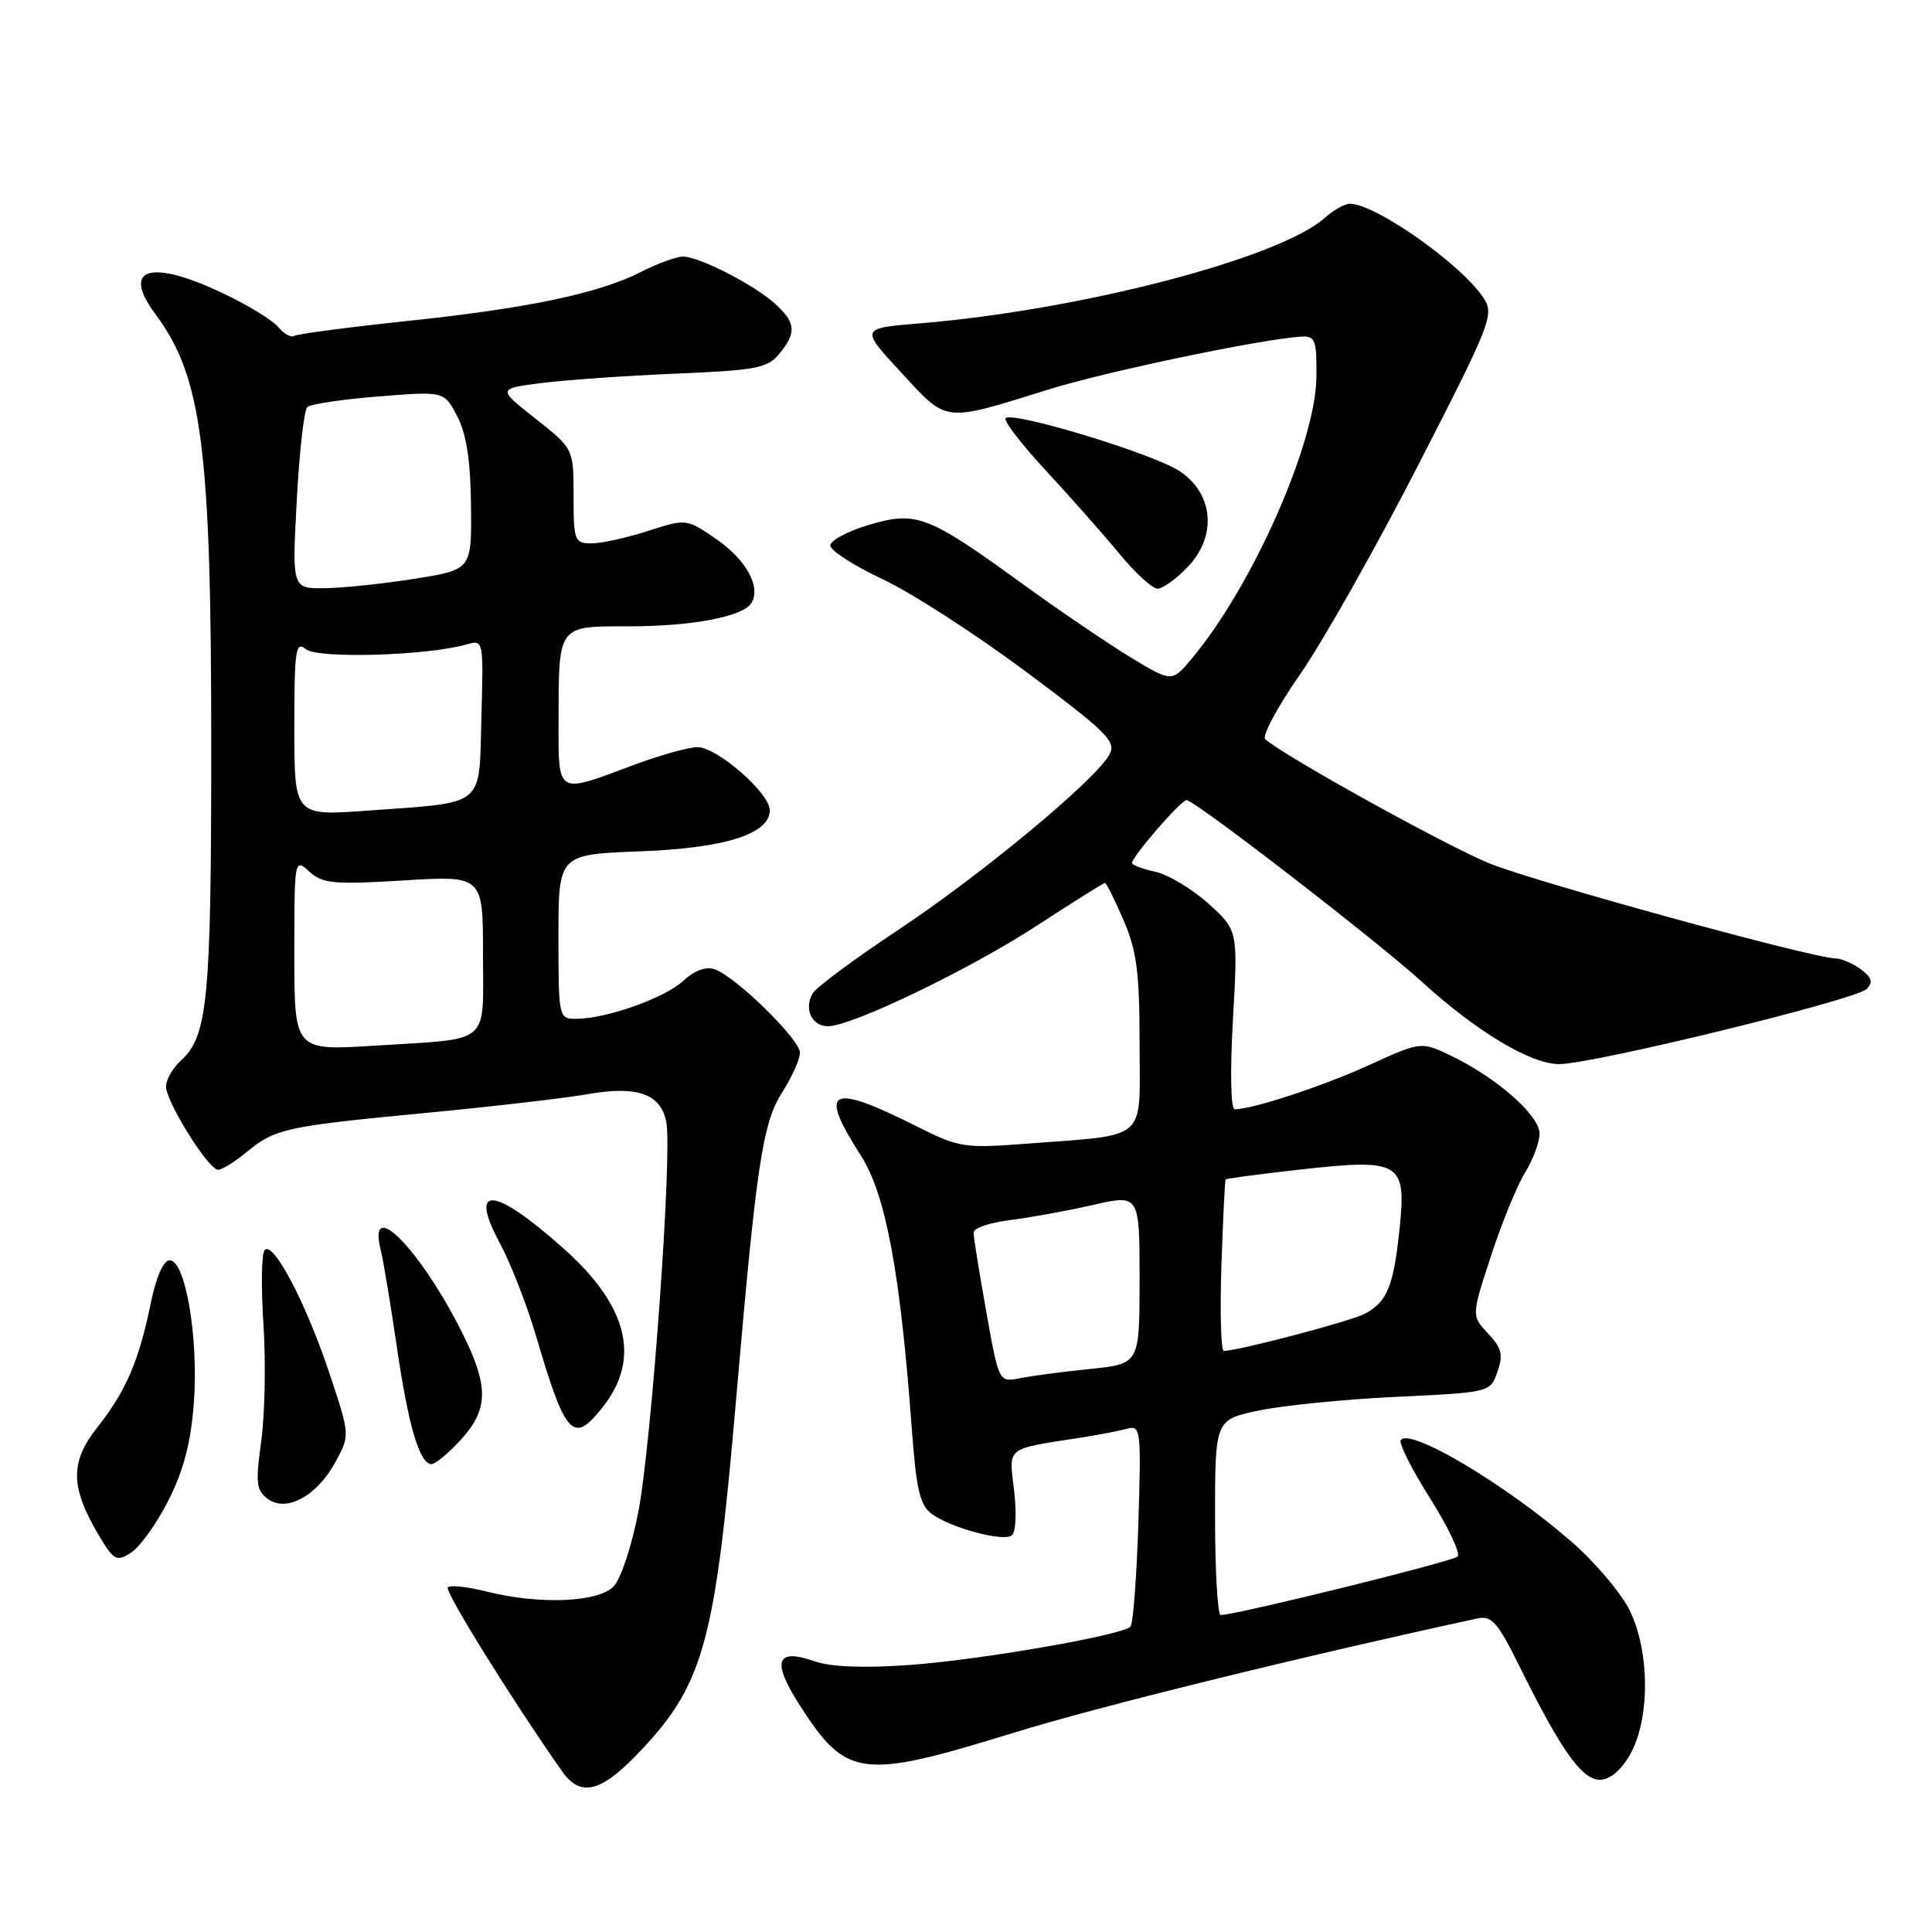 <?xml version="1.0" encoding="UTF-8" standalone="no"?>
<!DOCTYPE svg PUBLIC "-//W3C//DTD SVG 1.1//EN" "http://www.w3.org/Graphics/SVG/1.1/DTD/svg11.dtd" >
<svg xmlns="http://www.w3.org/2000/svg" xmlns:xlink="http://www.w3.org/1999/xlink" version="1.1" viewBox="0 0 256 256">
 <g >
 <path fill="currentColor"
d=" M 84.14 232.75 C 93.23 223.42 94.71 218.18 97.52 185.61 C 100.22 154.33 101.04 148.83 103.63 144.77 C 104.93 142.72 106.00 140.35 106.00 139.49 C 106.00 137.72 97.41 129.32 94.66 128.42 C 93.52 128.04 91.97 128.62 90.53 129.97 C 88.12 132.23 80.32 135.00 76.34 135.00 C 74.03 135.00 74.00 134.86 74.00 124.11 C 74.00 113.22 74.00 113.22 84.75 112.81 C 96.08 112.39 102.00 110.51 102.00 107.36 C 102.00 105.09 95.02 99.00 92.42 99.00 C 91.22 99.00 87.25 100.12 83.60 101.50 C 73.77 105.20 74.00 105.34 74.01 95.75 C 74.04 82.68 73.80 83.00 83.37 82.99 C 91.72 82.99 98.45 81.71 99.56 79.91 C 100.86 77.81 98.91 74.21 95.00 71.50 C 90.97 68.71 90.97 68.71 85.87 70.35 C 83.06 71.26 79.70 72.00 78.39 72.00 C 76.13 72.00 76.00 71.67 76.00 65.73 C 76.00 59.46 76.00 59.46 70.96 55.48 C 65.92 51.50 65.92 51.50 71.71 50.76 C 74.90 50.35 82.90 49.79 89.50 49.51 C 100.16 49.07 101.70 48.78 103.25 46.90 C 105.56 44.10 105.46 42.77 102.75 40.29 C 100.00 37.77 92.66 34.00 90.50 34.00 C 89.63 34.00 87.15 34.90 84.98 36.01 C 79.36 38.88 69.94 40.86 53.81 42.55 C 46.08 43.37 39.41 44.25 38.99 44.51 C 38.57 44.77 37.61 44.24 36.86 43.33 C 36.11 42.42 32.80 40.40 29.50 38.84 C 19.85 34.27 16.02 35.50 20.63 41.68 C 26.78 49.94 28.00 59.43 27.99 99.00 C 27.99 132.42 27.52 137.32 23.99 140.51 C 22.90 141.50 22.00 143.05 22.00 143.96 C 22.00 146.01 27.62 155.00 28.90 155.00 C 29.42 155.00 31.12 153.95 32.67 152.66 C 36.43 149.55 37.85 149.24 56.50 147.46 C 65.30 146.62 74.87 145.51 77.77 145.00 C 84.42 143.82 87.56 144.91 88.29 148.68 C 89.10 152.87 86.34 191.29 84.57 200.40 C 83.73 204.74 82.29 209.13 81.36 210.15 C 79.39 212.33 71.53 212.67 64.40 210.87 C 61.94 210.25 59.66 210.01 59.34 210.33 C 58.86 210.80 67.82 225.23 74.51 234.75 C 76.84 238.07 79.50 237.51 84.14 232.75 Z  M 216.25 232.00 C 218.65 227.19 218.53 218.72 215.97 213.44 C 214.86 211.14 211.37 207.01 208.22 204.27 C 199.43 196.63 186.69 189.07 185.60 190.84 C 185.34 191.26 187.09 194.74 189.50 198.55 C 191.91 202.37 193.55 205.84 193.14 206.25 C 192.49 206.91 163.79 213.99 161.75 214.00 C 161.34 214.00 161.00 208.18 161.00 201.07 C 161.00 188.14 161.00 188.14 166.75 186.91 C 169.91 186.24 178.12 185.42 184.98 185.09 C 197.46 184.50 197.46 184.50 198.42 181.76 C 199.21 179.51 198.99 178.62 197.17 176.69 C 194.97 174.34 194.97 174.34 197.56 166.43 C 198.98 162.07 201.01 157.10 202.07 155.39 C 203.13 153.67 204.00 151.34 204.00 150.20 C 204.00 147.82 198.39 142.86 192.41 139.96 C 188.32 137.98 188.32 137.98 181.41 141.13 C 175.26 143.93 166.07 146.96 163.60 146.99 C 163.08 146.99 162.98 142.00 163.37 135.13 C 164.04 123.27 164.04 123.27 160.13 119.74 C 157.98 117.80 154.82 115.90 153.11 115.52 C 151.40 115.15 150.00 114.62 150.00 114.35 C 150.00 113.50 156.47 106.04 157.22 106.02 C 158.26 105.99 182.48 124.69 188.44 130.12 C 195.66 136.70 202.83 141.00 206.59 141.00 C 211.06 141.00 245.92 132.48 247.34 131.05 C 248.22 130.15 248.04 129.52 246.56 128.43 C 245.49 127.64 243.99 127.00 243.22 127.00 C 240.35 127.00 203.71 116.95 197.45 114.44 C 191.90 112.22 170.25 100.24 167.65 97.95 C 167.19 97.54 169.26 93.67 172.27 89.35 C 175.27 85.03 182.31 72.57 187.91 61.65 C 197.56 42.84 198.02 41.68 196.59 39.50 C 193.67 35.04 182.27 27.00 178.86 27.00 C 178.18 27.00 176.70 27.83 175.56 28.85 C 169.56 34.23 143.13 41.11 121.74 42.86 C 113.99 43.50 113.99 43.50 119.42 49.37 C 125.61 56.07 124.88 55.99 139.00 51.59 C 146.67 49.20 167.47 44.86 172.50 44.60 C 174.28 44.51 174.49 45.11 174.43 50.00 C 174.31 58.79 165.98 77.61 157.94 87.24 C 155.29 90.42 155.29 90.42 149.81 87.10 C 146.79 85.27 140.32 80.87 135.41 77.31 C 122.94 68.26 121.42 67.68 115.09 69.56 C 112.29 70.40 110.01 71.62 110.02 72.29 C 110.03 72.95 113.15 74.96 116.96 76.75 C 120.77 78.54 129.32 84.06 135.97 89.02 C 146.69 97.01 147.94 98.25 147.01 99.97 C 145.24 103.30 129.99 115.95 119.00 123.23 C 113.22 127.06 108.12 130.85 107.67 131.65 C 106.50 133.70 107.59 136.00 109.72 135.98 C 112.91 135.96 128.54 128.43 137.41 122.64 C 142.17 119.54 146.22 117.00 146.41 117.00 C 146.60 117.00 147.71 119.22 148.88 121.94 C 150.63 126.01 151.00 128.87 151.00 138.32 C 151.00 151.47 152.36 150.28 135.93 151.55 C 127.76 152.18 127.07 152.06 121.43 149.23 C 109.90 143.45 108.38 144.25 114.06 153.10 C 117.37 158.25 119.29 168.56 120.82 189.35 C 121.42 197.43 121.89 199.45 123.49 200.62 C 125.98 202.43 132.74 204.28 134.02 203.48 C 134.60 203.13 134.74 200.66 134.38 197.55 C 133.68 191.59 133.06 192.07 143.50 190.45 C 145.70 190.11 148.34 189.59 149.37 189.31 C 151.15 188.82 151.22 189.47 150.84 201.85 C 150.61 209.03 150.14 215.19 149.79 215.54 C 148.64 216.70 129.68 219.98 120.37 220.63 C 114.42 221.05 110.08 220.88 107.93 220.13 C 102.81 218.34 102.22 220.11 105.98 225.97 C 112.16 235.59 114.10 235.84 134.28 229.61 C 145.51 226.14 171.69 219.68 195.73 214.46 C 197.65 214.04 198.43 214.92 201.31 220.74 C 207.06 232.37 209.83 236.16 212.30 235.81 C 213.64 235.62 215.18 234.13 216.25 232.00 Z  M 22.32 198.81 C 24.34 194.81 25.29 191.15 25.69 185.87 C 26.33 177.37 24.58 167.00 22.50 167.00 C 21.65 167.00 20.70 169.15 19.96 172.75 C 18.40 180.36 16.68 184.35 12.89 189.14 C 9.28 193.70 9.31 197.02 13.02 203.31 C 15.08 206.79 15.41 206.98 17.37 205.73 C 18.54 204.99 20.77 201.87 22.32 198.81 Z  M 44.49 193.65 C 46.38 190.14 46.38 190.14 43.60 181.82 C 40.48 172.50 36.18 164.36 35.06 165.65 C 34.65 166.12 34.58 170.55 34.91 175.50 C 35.23 180.45 35.10 187.39 34.62 190.92 C 33.84 196.52 33.95 197.49 35.50 198.62 C 37.98 200.44 42.04 198.20 44.49 193.65 Z  M 61.06 190.78 C 64.72 186.77 64.78 183.74 61.36 176.83 C 55.81 165.64 48.59 158.26 50.46 165.68 C 50.80 167.04 51.74 172.72 52.56 178.32 C 54.11 188.96 55.60 194.00 57.18 194.00 C 57.69 194.00 59.44 192.55 61.06 190.78 Z  M 79.90 186.40 C 84.95 179.98 83.19 172.99 74.62 165.38 C 65.40 157.18 62.03 156.93 66.24 164.74 C 67.65 167.36 69.80 172.86 71.01 176.96 C 74.98 190.42 75.94 191.44 79.90 186.40 Z  M 157.38 75.12 C 161.28 71.06 160.82 65.45 156.34 62.45 C 152.95 60.16 134.21 54.46 133.25 55.41 C 132.94 55.73 135.34 58.86 138.59 62.36 C 141.84 65.87 146.22 70.82 148.32 73.37 C 150.42 75.92 152.70 78.00 153.38 78.00 C 154.07 78.00 155.87 76.71 157.38 75.12 Z  M 39.00 126.46 C 39.00 113.76 39.01 113.70 41.00 115.50 C 42.76 117.09 44.21 117.23 53.50 116.66 C 64.00 116.02 64.00 116.02 64.00 126.44 C 64.00 138.64 65.26 137.57 49.75 138.55 C 39.00 139.24 39.00 139.24 39.00 126.46 Z  M 39.00 96.44 C 39.00 86.07 39.17 84.90 40.53 86.02 C 42.08 87.31 56.61 86.88 61.79 85.40 C 64.07 84.75 64.07 84.75 63.79 95.05 C 63.45 107.13 64.52 106.25 48.75 107.41 C 39.00 108.12 39.00 108.12 39.00 96.44 Z  M 39.32 66.33 C 39.66 59.91 40.29 54.33 40.72 53.94 C 41.15 53.54 45.41 52.91 50.18 52.53 C 58.86 51.83 58.86 51.83 60.59 55.17 C 61.81 57.51 62.35 61.03 62.41 66.99 C 62.50 75.48 62.50 75.48 55.00 76.68 C 50.88 77.34 45.52 77.90 43.10 77.94 C 38.69 78.00 38.69 78.00 39.32 66.33 Z  M 130.68 173.78 C 129.76 168.61 129.00 163.91 129.00 163.32 C 129.00 162.73 131.14 162.00 133.75 161.68 C 136.36 161.36 141.31 160.46 144.75 159.68 C 151.00 158.25 151.00 158.25 151.00 169.49 C 151.00 180.72 151.00 180.72 144.47 181.39 C 140.88 181.76 136.69 182.31 135.15 182.62 C 132.36 183.18 132.36 183.18 130.68 173.78 Z  M 161.84 167.75 C 162.05 161.56 162.30 156.40 162.41 156.28 C 162.52 156.15 166.96 155.57 172.28 154.97 C 185.57 153.49 186.37 153.97 185.45 162.82 C 184.65 170.44 183.82 172.49 180.85 174.08 C 179.00 175.07 164.07 179.00 162.17 179.00 C 161.78 179.00 161.64 173.94 161.84 167.75 Z "/>
</g>
</svg>